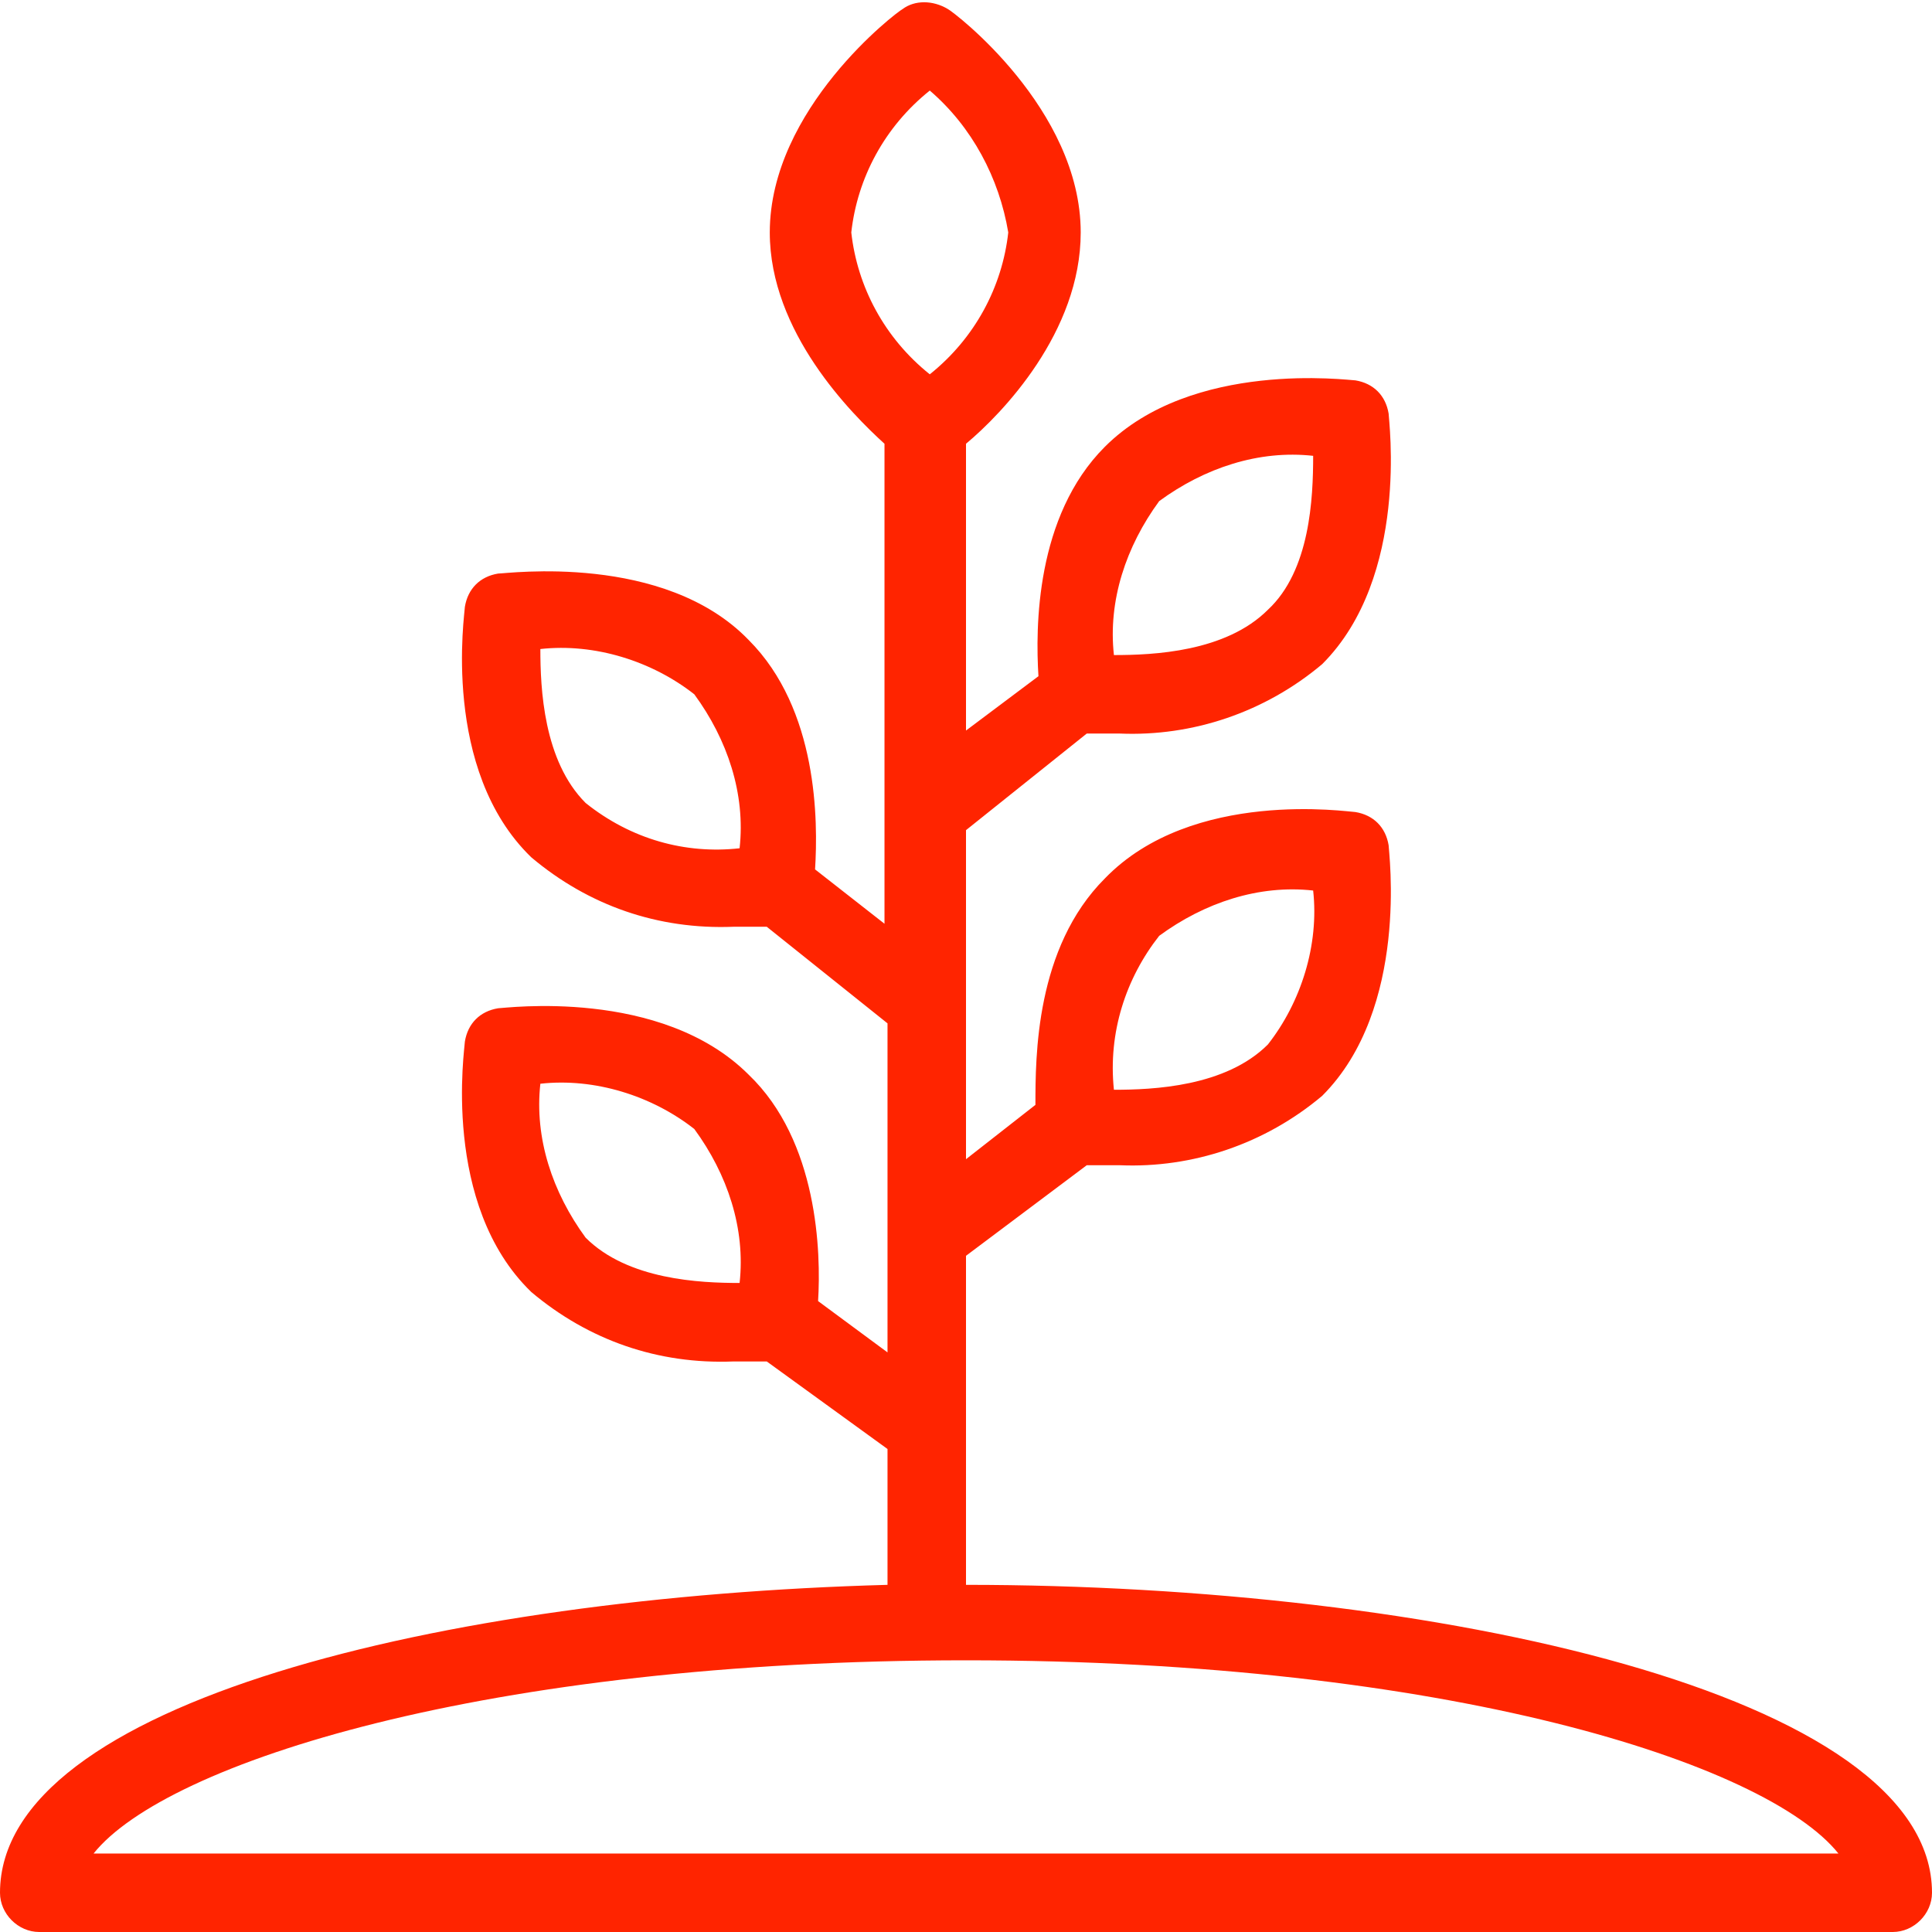 <?xml version="1.0" encoding="utf-8"?>
<!-- Generator: Adobe Illustrator 23.0.5, SVG Export Plug-In . SVG Version: 6.00 Build 0)  -->
<svg version="1.1" id="Слой_1" xmlns="http://www.w3.org/2000/svg" xmlns:xlink="http://www.w3.org/1999/xlink" x="0px" y="0px"
	 viewBox="0 0 64 64" style="enable-background:new 0 0 64 64;" xml:space="preserve">
<style type="text/css">
	.st0{fill:#FF2400;}
</style>
<title>a</title>
<g>
	<path class="st0" d="M32,52.5V41.6l4-3c0.3,0,0.7,0,1.1,0c2.4,0.1,4.8-0.7,6.7-2.3c2.9-2.9,2.2-8.1,2.2-8.3c-0.1-0.6-0.5-1-1.1-1.1
		c-0.2,0-5.4-0.8-8.3,2.2c-2.3,2.3-2.3,5.9-2.3,7.5L32,38.4V27.5l4-3.2c0.3,0,0.7,0,1.1,0c2.4,0.1,4.8-0.7,6.7-2.3
		c2.9-2.9,2.2-8.1,2.2-8.3c-0.1-0.6-0.5-1-1.1-1.1c-0.2,0-5.4-0.7-8.3,2.2c-2.3,2.3-2.3,6-2.2,7.6L32,24.2v-9.5c1.2-1,3.8-3.7,3.8-7
		c0-4.1-4.2-7.3-4.4-7.4c-0.5-0.3-1.1-0.3-1.5,0c-0.2,0.1-4.4,3.3-4.4,7.4c0,3.3,2.7,6,3.8,7v15.9L27,28.8c0.1-1.6,0.1-5.3-2.2-7.6
		c-2.8-2.9-8-2.2-8.3-2.2c-0.6,0.1-1,0.5-1.1,1.1c0,0.2-0.8,5.4,2.2,8.3c1.9,1.6,4.2,2.4,6.7,2.3c0.4,0,0.8,0,1.1,0l4,3.2v10.9
		l-2.3-1.7c0.1-1.6,0-5.3-2.3-7.5c-2.9-2.9-8.1-2.2-8.3-2.2c-0.6,0.1-1,0.5-1.1,1.1c0,0.2-0.8,5.4,2.2,8.3c1.9,1.6,4.2,2.4,6.7,2.3
		c0.4,0,0.8,0,1.1,0l4,2.9v4.5C14.7,52.9,0,56.4,0,62.7C0,63.4,0.6,64,1.3,64h61.4c0.7,0,1.3-0.6,1.3-1.3C64,56.1,47.5,52.5,32,52.5
		z M38.4,31c1.5-1.1,3.3-1.7,5.1-1.5c0.2,1.8-0.4,3.7-1.5,5.1c-1.4,1.4-3.8,1.5-5.1,1.5C36.7,34.2,37.3,32.4,38.4,31z M38.4,16.6
		c1.5-1.1,3.3-1.7,5.1-1.5c0,1.4-0.1,3.8-1.5,5.1c-1.4,1.4-3.8,1.5-5.1,1.5C36.7,19.9,37.3,18.1,38.4,16.6z M19.4,26.6
		c-1.4-1.4-1.5-3.8-1.5-5.1c1.8-0.2,3.7,0.4,5.1,1.5c1.1,1.5,1.7,3.3,1.5,5.1C22.7,28.3,20.9,27.8,19.4,26.6z M19.4,41
		c-1.1-1.5-1.7-3.3-1.5-5.1c1.8-0.2,3.7,0.4,5.1,1.5c1.1,1.5,1.7,3.3,1.5,5.1C23.2,42.5,20.8,42.4,19.4,41L19.4,41z M28.2,7.7
		c0.2-1.8,1.1-3.5,2.6-4.7c1.4,1.2,2.3,2.9,2.6,4.7c-0.2,1.8-1.1,3.5-2.6,4.7C29.3,11.2,28.4,9.5,28.2,7.7z M3.1,61.4
		c2.4-3,13-6.4,28.9-6.4s26.5,3.4,28.9,6.4H3.1z"/>
</g>
</svg>
